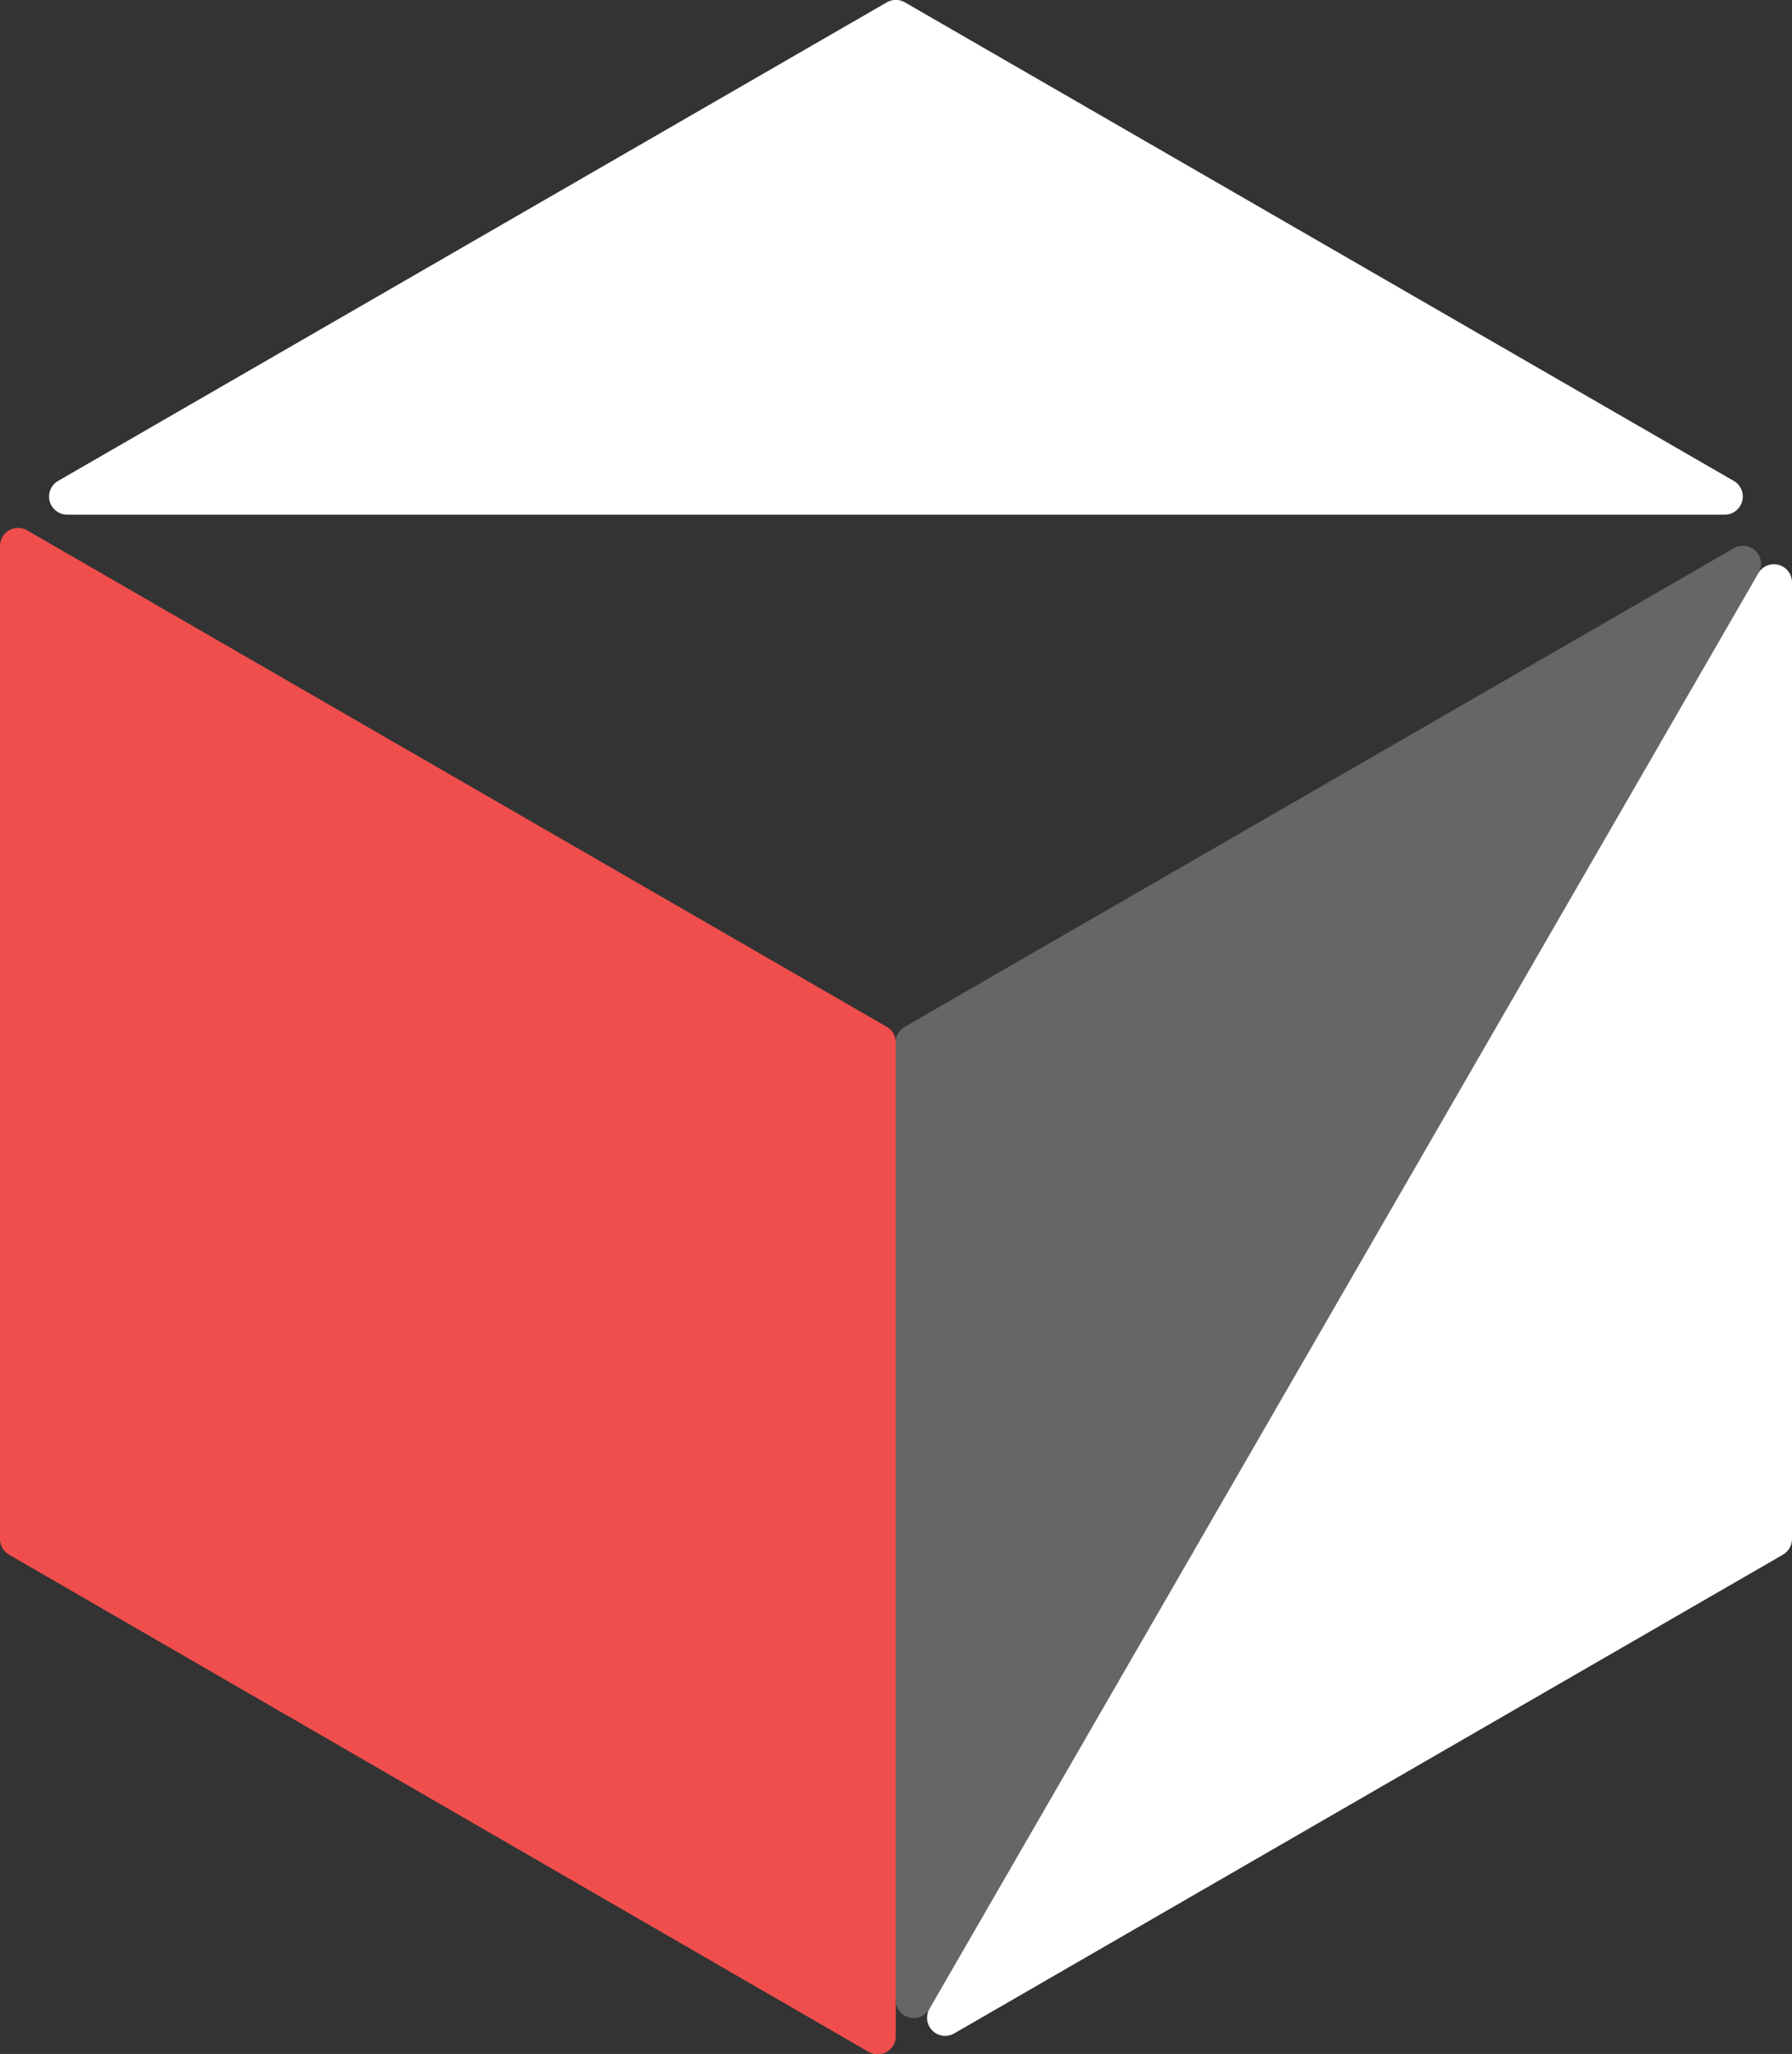 <svg xmlns="http://www.w3.org/2000/svg" width="158.6" height="181.75" viewBox="0 0 158.6 181.75"><rect x="0" y="0" width="158.6" height="181.75" fill="#333333" stroke="none"/><defs><style>.a,.b{fill:#fff;}.b{opacity:0.25;}.c{fill:#f04e4c;}</style></defs><title>logo_dark_bg</title><path class="a" d="M762.46,344.76v84.67a1.63,1.63,0,0,1-.8,1.39l-73.34,42.36a1.6,1.6,0,0,1-2.19-2.19l73.34-127A1.6,1.6,0,0,1,762.46,344.76Z" transform="translate(-603.86 -293.25)"/><path class="b" d="M759.47,344,686.13,471a1.6,1.6,0,0,1-3-.8V385.5a1.6,1.6,0,0,1,.81-1.39l73.34-42.33A1.6,1.6,0,0,1,759.47,344Z" transform="translate(-603.86 -293.25)"/><path class="a" d="M756.48,338.79H609.84a1.6,1.6,0,0,1-.81-3l73.31-42.33a1.6,1.6,0,0,1,1.61,0l73.33,42.33A1.6,1.6,0,0,1,756.48,338.79Z" transform="translate(-603.86 -293.25)"/><path class="c" d="M603.86,341.56v87.87a1.63,1.63,0,0,0,.8,1.39l76.08,44a1.6,1.6,0,0,0,2.4-1.38V385.5a1.59,1.59,0,0,0-.8-1.39l-76.08-43.93A1.6,1.6,0,0,0,603.86,341.56Z" transform="translate(-603.86 -293.25)"/></svg>